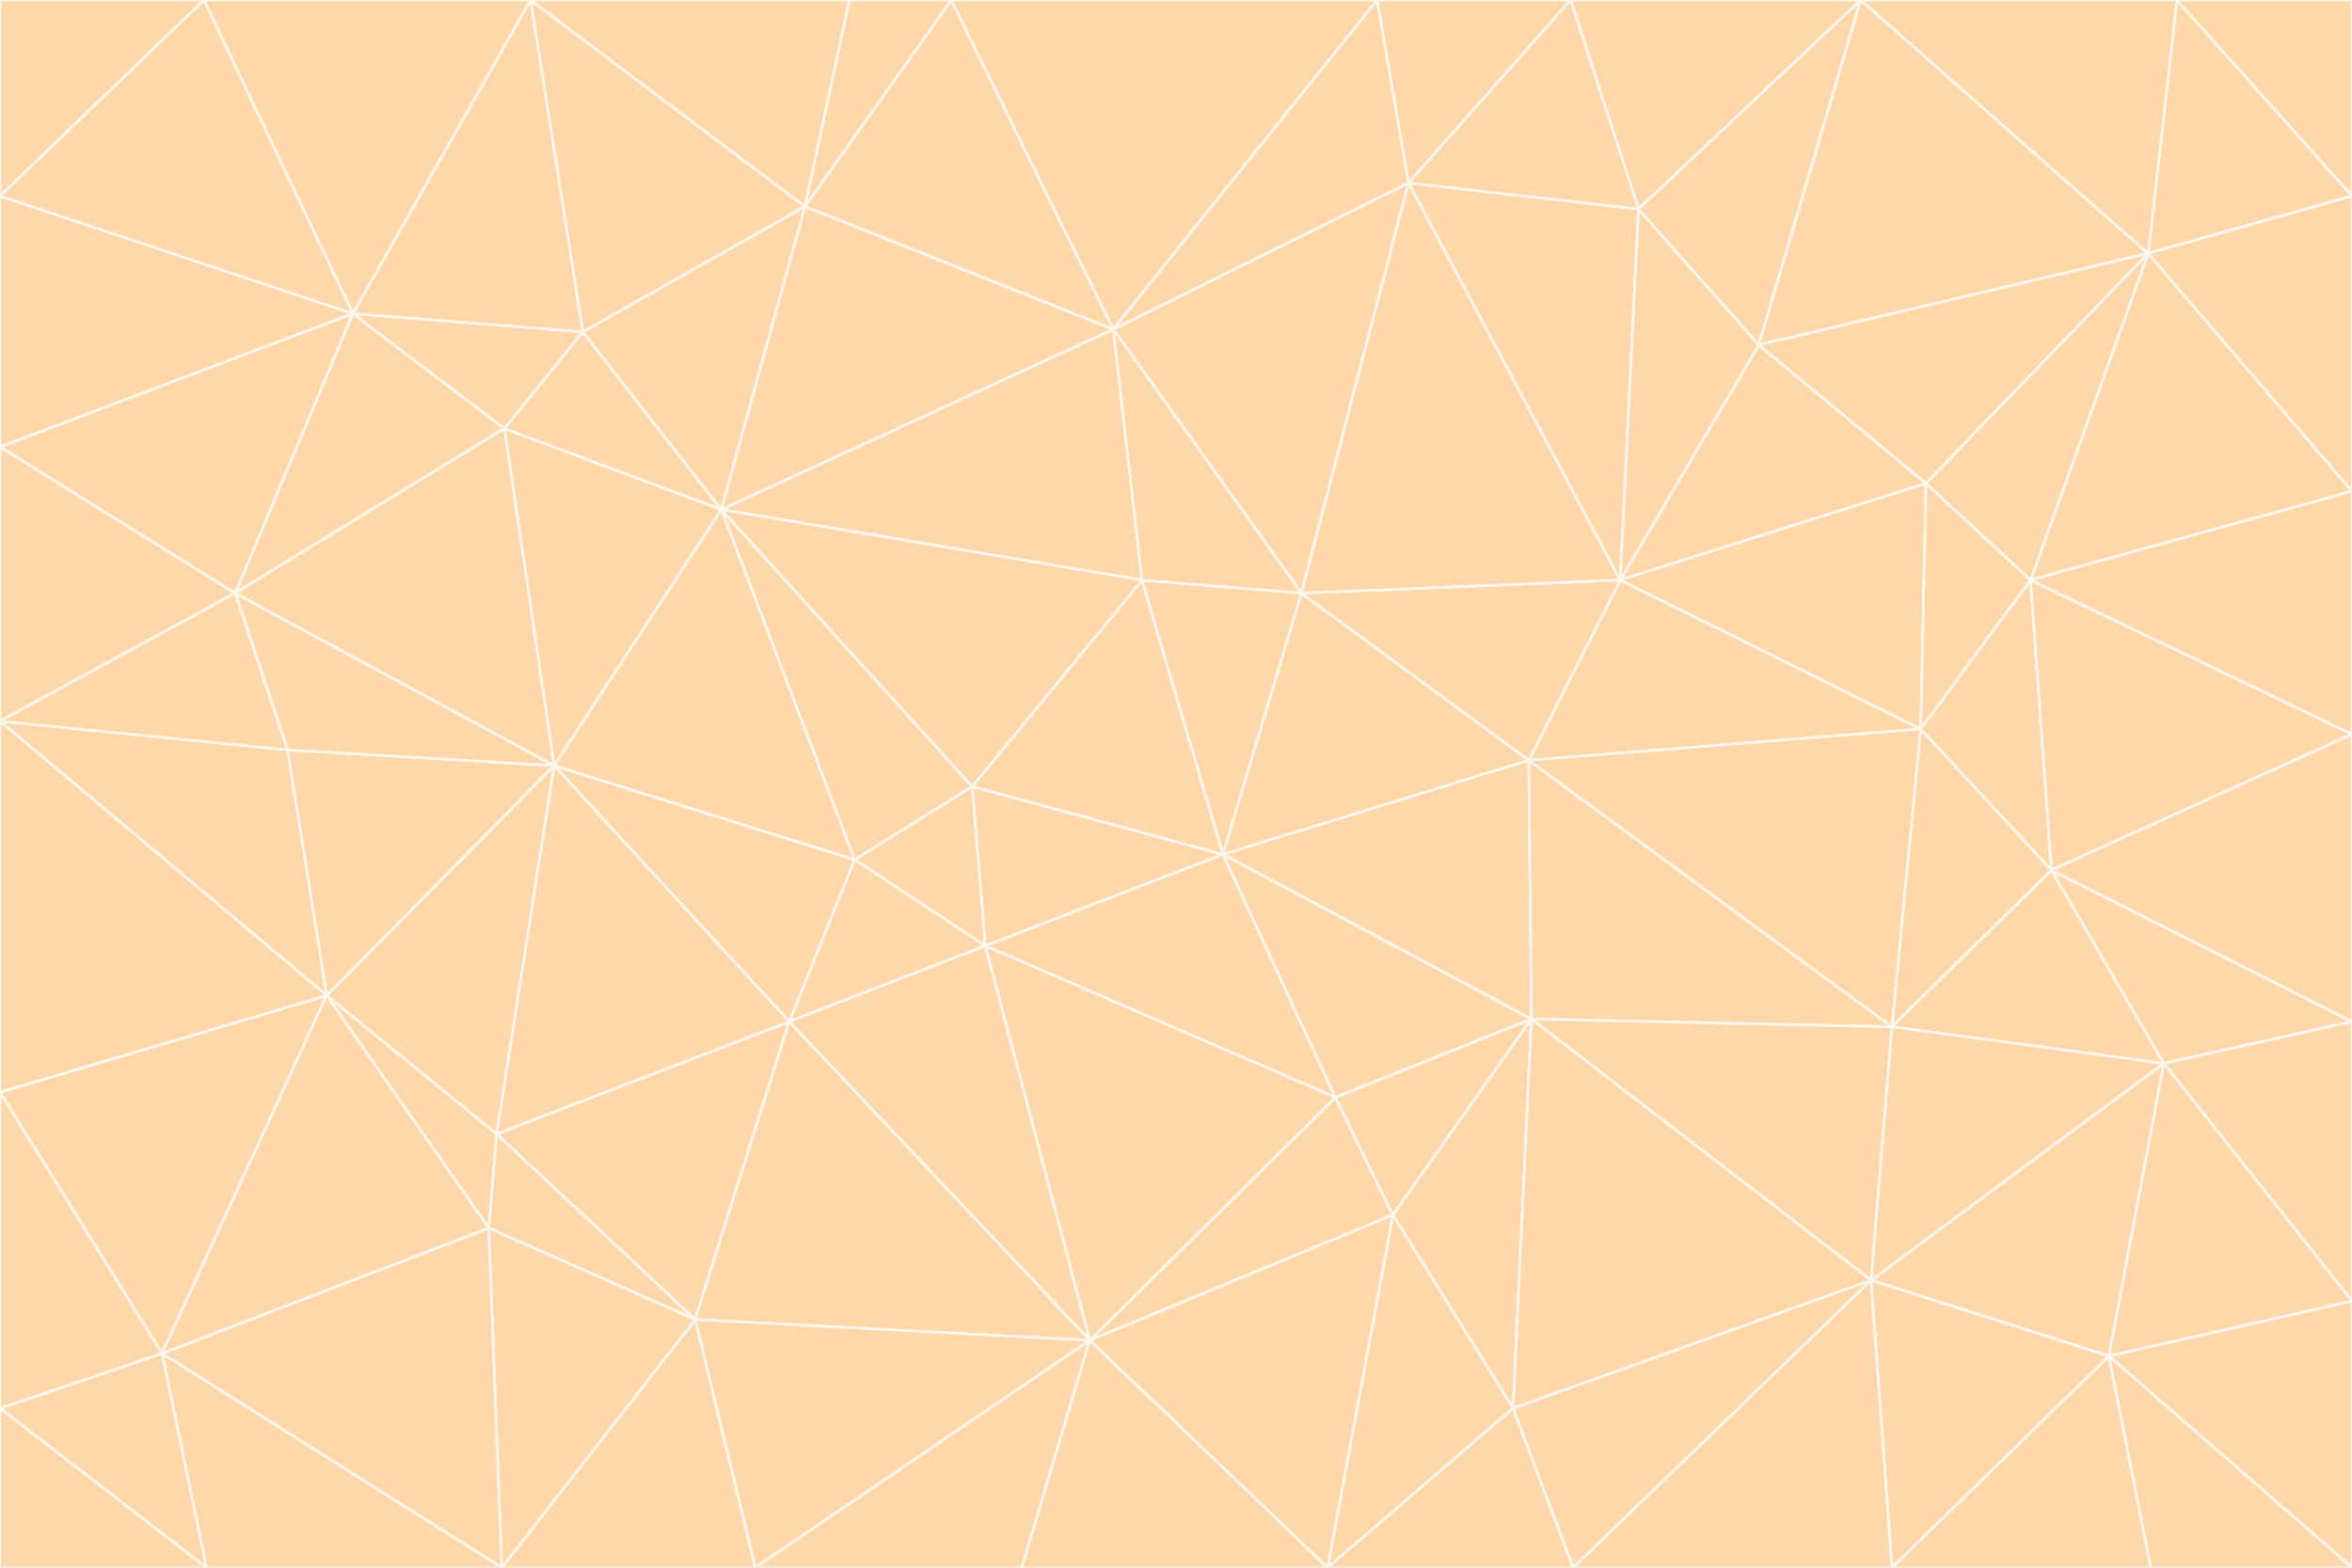 <svg id="visual" viewBox="0 0 900 600" width="900" height="600" xmlns="http://www.w3.org/2000/svg" xmlns:xlink="http://www.w3.org/1999/xlink" version="1.1"><rect x="0" y="0" width="900" height="600" fill="#333333" stroke="none"/><g stroke-width="1" stroke-linejoin="bevel"><path d="M468 327L372 301L377 362Z" fill="#fed7aa" stroke="#fff7ed"></path><path d="M372 301L327 329L377 362Z" fill="#fed7aa" stroke="#fff7ed"></path><path d="M468 327L437 222L372 301Z" fill="#fed7aa" stroke="#fff7ed"></path><path d="M372 301L276 195L327 329Z" fill="#fed7aa" stroke="#fff7ed"></path><path d="M468 327L498 227L437 222Z" fill="#fed7aa" stroke="#fff7ed"></path><path d="M327 329L302 391L377 362Z" fill="#fed7aa" stroke="#fff7ed"></path><path d="M377 362L511 420L468 327Z" fill="#fed7aa" stroke="#fff7ed"></path><path d="M533 465L511 420L417 513Z" fill="#fed7aa" stroke="#fff7ed"></path><path d="M468 327L585 291L498 227Z" fill="#fed7aa" stroke="#fff7ed"></path><path d="M586 390L585 291L468 327Z" fill="#fed7aa" stroke="#fff7ed"></path><path d="M417 513L511 420L377 362Z" fill="#fed7aa" stroke="#fff7ed"></path><path d="M511 420L586 390L468 327Z" fill="#fed7aa" stroke="#fff7ed"></path><path d="M533 465L586 390L511 420Z" fill="#fed7aa" stroke="#fff7ed"></path><path d="M302 391L417 513L377 362Z" fill="#fed7aa" stroke="#fff7ed"></path><path d="M426 126L276 195L437 222Z" fill="#fed7aa" stroke="#fff7ed"></path><path d="M437 222L276 195L372 301Z" fill="#fed7aa" stroke="#fff7ed"></path><path d="M327 329L212 293L302 391Z" fill="#fed7aa" stroke="#fff7ed"></path><path d="M539 70L426 126L498 227Z" fill="#fed7aa" stroke="#fff7ed"></path><path d="M498 227L426 126L437 222Z" fill="#fed7aa" stroke="#fff7ed"></path><path d="M276 195L212 293L327 329Z" fill="#fed7aa" stroke="#fff7ed"></path><path d="M735 279L620 222L585 291Z" fill="#fed7aa" stroke="#fff7ed"></path><path d="M585 291L620 222L498 227Z" fill="#fed7aa" stroke="#fff7ed"></path><path d="M190 434L266 505L302 391Z" fill="#fed7aa" stroke="#fff7ed"></path><path d="M302 391L266 505L417 513Z" fill="#fed7aa" stroke="#fff7ed"></path><path d="M212 293L190 434L302 391Z" fill="#fed7aa" stroke="#fff7ed"></path><path d="M533 465L579 539L586 390Z" fill="#fed7aa" stroke="#fff7ed"></path><path d="M586 390L724 393L585 291Z" fill="#fed7aa" stroke="#fff7ed"></path><path d="M508 600L579 539L533 465Z" fill="#fed7aa" stroke="#fff7ed"></path><path d="M508 600L533 465L417 513Z" fill="#fed7aa" stroke="#fff7ed"></path><path d="M190 434L187 470L266 505Z" fill="#fed7aa" stroke="#fff7ed"></path><path d="M426 126L308 79L276 195Z" fill="#fed7aa" stroke="#fff7ed"></path><path d="M276 195L193 164L212 293Z" fill="#fed7aa" stroke="#fff7ed"></path><path d="M289 600L417 513L266 505Z" fill="#fed7aa" stroke="#fff7ed"></path><path d="M289 600L391 600L417 513Z" fill="#fed7aa" stroke="#fff7ed"></path><path d="M223 127L193 164L276 195Z" fill="#fed7aa" stroke="#fff7ed"></path><path d="M212 293L125 381L190 434Z" fill="#fed7aa" stroke="#fff7ed"></path><path d="M190 434L125 381L187 470Z" fill="#fed7aa" stroke="#fff7ed"></path><path d="M308 79L223 127L276 195Z" fill="#fed7aa" stroke="#fff7ed"></path><path d="M620 222L539 70L498 227Z" fill="#fed7aa" stroke="#fff7ed"></path><path d="M426 126L364 0L308 79Z" fill="#fed7aa" stroke="#fff7ed"></path><path d="M391 600L508 600L417 513Z" fill="#fed7aa" stroke="#fff7ed"></path><path d="M110 287L125 381L212 293Z" fill="#fed7aa" stroke="#fff7ed"></path><path d="M192 600L289 600L266 505Z" fill="#fed7aa" stroke="#fff7ed"></path><path d="M90 227L110 287L212 293Z" fill="#fed7aa" stroke="#fff7ed"></path><path d="M716 490L724 393L586 390Z" fill="#fed7aa" stroke="#fff7ed"></path><path d="M620 222L627 80L539 70Z" fill="#fed7aa" stroke="#fff7ed"></path><path d="M724 393L735 279L585 291Z" fill="#fed7aa" stroke="#fff7ed"></path><path d="M737 185L673 132L620 222Z" fill="#fed7aa" stroke="#fff7ed"></path><path d="M673 132L627 80L620 222Z" fill="#fed7aa" stroke="#fff7ed"></path><path d="M508 600L602 600L579 539Z" fill="#fed7aa" stroke="#fff7ed"></path><path d="M579 539L716 490L586 390Z" fill="#fed7aa" stroke="#fff7ed"></path><path d="M527 0L364 0L426 126Z" fill="#fed7aa" stroke="#fff7ed"></path><path d="M308 79L203 0L223 127Z" fill="#fed7aa" stroke="#fff7ed"></path><path d="M527 0L426 126L539 70Z" fill="#fed7aa" stroke="#fff7ed"></path><path d="M364 0L325 0L308 79Z" fill="#fed7aa" stroke="#fff7ed"></path><path d="M135 120L90 227L193 164Z" fill="#fed7aa" stroke="#fff7ed"></path><path d="M602 600L716 490L579 539Z" fill="#fed7aa" stroke="#fff7ed"></path><path d="M724 393L785 333L735 279Z" fill="#fed7aa" stroke="#fff7ed"></path><path d="M135 120L193 164L223 127Z" fill="#fed7aa" stroke="#fff7ed"></path><path d="M193 164L90 227L212 293Z" fill="#fed7aa" stroke="#fff7ed"></path><path d="M0 418L62 518L125 381Z" fill="#fed7aa" stroke="#fff7ed"></path><path d="M601 0L527 0L539 70Z" fill="#fed7aa" stroke="#fff7ed"></path><path d="M203 0L135 120L223 127Z" fill="#fed7aa" stroke="#fff7ed"></path><path d="M712 0L601 0L627 80Z" fill="#fed7aa" stroke="#fff7ed"></path><path d="M735 279L737 185L620 222Z" fill="#fed7aa" stroke="#fff7ed"></path><path d="M187 470L192 600L266 505Z" fill="#fed7aa" stroke="#fff7ed"></path><path d="M62 518L192 600L187 470Z" fill="#fed7aa" stroke="#fff7ed"></path><path d="M828 407L785 333L724 393Z" fill="#fed7aa" stroke="#fff7ed"></path><path d="M735 279L777 222L737 185Z" fill="#fed7aa" stroke="#fff7ed"></path><path d="M785 333L777 222L735 279Z" fill="#fed7aa" stroke="#fff7ed"></path><path d="M712 0L627 80L673 132Z" fill="#fed7aa" stroke="#fff7ed"></path><path d="M712 0L673 132L822 97Z" fill="#fed7aa" stroke="#fff7ed"></path><path d="M627 80L601 0L539 70Z" fill="#fed7aa" stroke="#fff7ed"></path><path d="M325 0L203 0L308 79Z" fill="#fed7aa" stroke="#fff7ed"></path><path d="M0 276L125 381L110 287Z" fill="#fed7aa" stroke="#fff7ed"></path><path d="M125 381L62 518L187 470Z" fill="#fed7aa" stroke="#fff7ed"></path><path d="M602 600L724 600L716 490Z" fill="#fed7aa" stroke="#fff7ed"></path><path d="M716 490L828 407L724 393Z" fill="#fed7aa" stroke="#fff7ed"></path><path d="M807 519L828 407L716 490Z" fill="#fed7aa" stroke="#fff7ed"></path><path d="M785 333L900 281L777 222Z" fill="#fed7aa" stroke="#fff7ed"></path><path d="M0 171L0 276L90 227Z" fill="#fed7aa" stroke="#fff7ed"></path><path d="M90 227L0 276L110 287Z" fill="#fed7aa" stroke="#fff7ed"></path><path d="M0 171L90 227L135 120Z" fill="#fed7aa" stroke="#fff7ed"></path><path d="M0 276L0 418L125 381Z" fill="#fed7aa" stroke="#fff7ed"></path><path d="M62 518L79 600L192 600Z" fill="#fed7aa" stroke="#fff7ed"></path><path d="M0 539L79 600L62 518Z" fill="#fed7aa" stroke="#fff7ed"></path><path d="M724 600L807 519L716 490Z" fill="#fed7aa" stroke="#fff7ed"></path><path d="M822 97L673 132L737 185Z" fill="#fed7aa" stroke="#fff7ed"></path><path d="M0 75L0 171L135 120Z" fill="#fed7aa" stroke="#fff7ed"></path><path d="M0 418L0 539L62 518Z" fill="#fed7aa" stroke="#fff7ed"></path><path d="M900 188L822 97L777 222Z" fill="#fed7aa" stroke="#fff7ed"></path><path d="M777 222L822 97L737 185Z" fill="#fed7aa" stroke="#fff7ed"></path><path d="M203 0L78 0L135 120Z" fill="#fed7aa" stroke="#fff7ed"></path><path d="M900 391L785 333L828 407Z" fill="#fed7aa" stroke="#fff7ed"></path><path d="M900 391L900 281L785 333Z" fill="#fed7aa" stroke="#fff7ed"></path><path d="M78 0L0 75L135 120Z" fill="#fed7aa" stroke="#fff7ed"></path><path d="M900 498L900 391L828 407Z" fill="#fed7aa" stroke="#fff7ed"></path><path d="M724 600L823 600L807 519Z" fill="#fed7aa" stroke="#fff7ed"></path><path d="M807 519L900 498L828 407Z" fill="#fed7aa" stroke="#fff7ed"></path><path d="M0 539L0 600L79 600Z" fill="#fed7aa" stroke="#fff7ed"></path><path d="M900 281L900 188L777 222Z" fill="#fed7aa" stroke="#fff7ed"></path><path d="M900 600L900 498L807 519Z" fill="#fed7aa" stroke="#fff7ed"></path><path d="M78 0L0 0L0 75Z" fill="#fed7aa" stroke="#fff7ed"></path><path d="M900 75L833 0L822 97Z" fill="#fed7aa" stroke="#fff7ed"></path><path d="M822 97L833 0L712 0Z" fill="#fed7aa" stroke="#fff7ed"></path><path d="M900 188L900 75L822 97Z" fill="#fed7aa" stroke="#fff7ed"></path><path d="M823 600L900 600L807 519Z" fill="#fed7aa" stroke="#fff7ed"></path><path d="M900 75L900 0L833 0Z" fill="#fed7aa" stroke="#fff7ed"></path></g></svg>